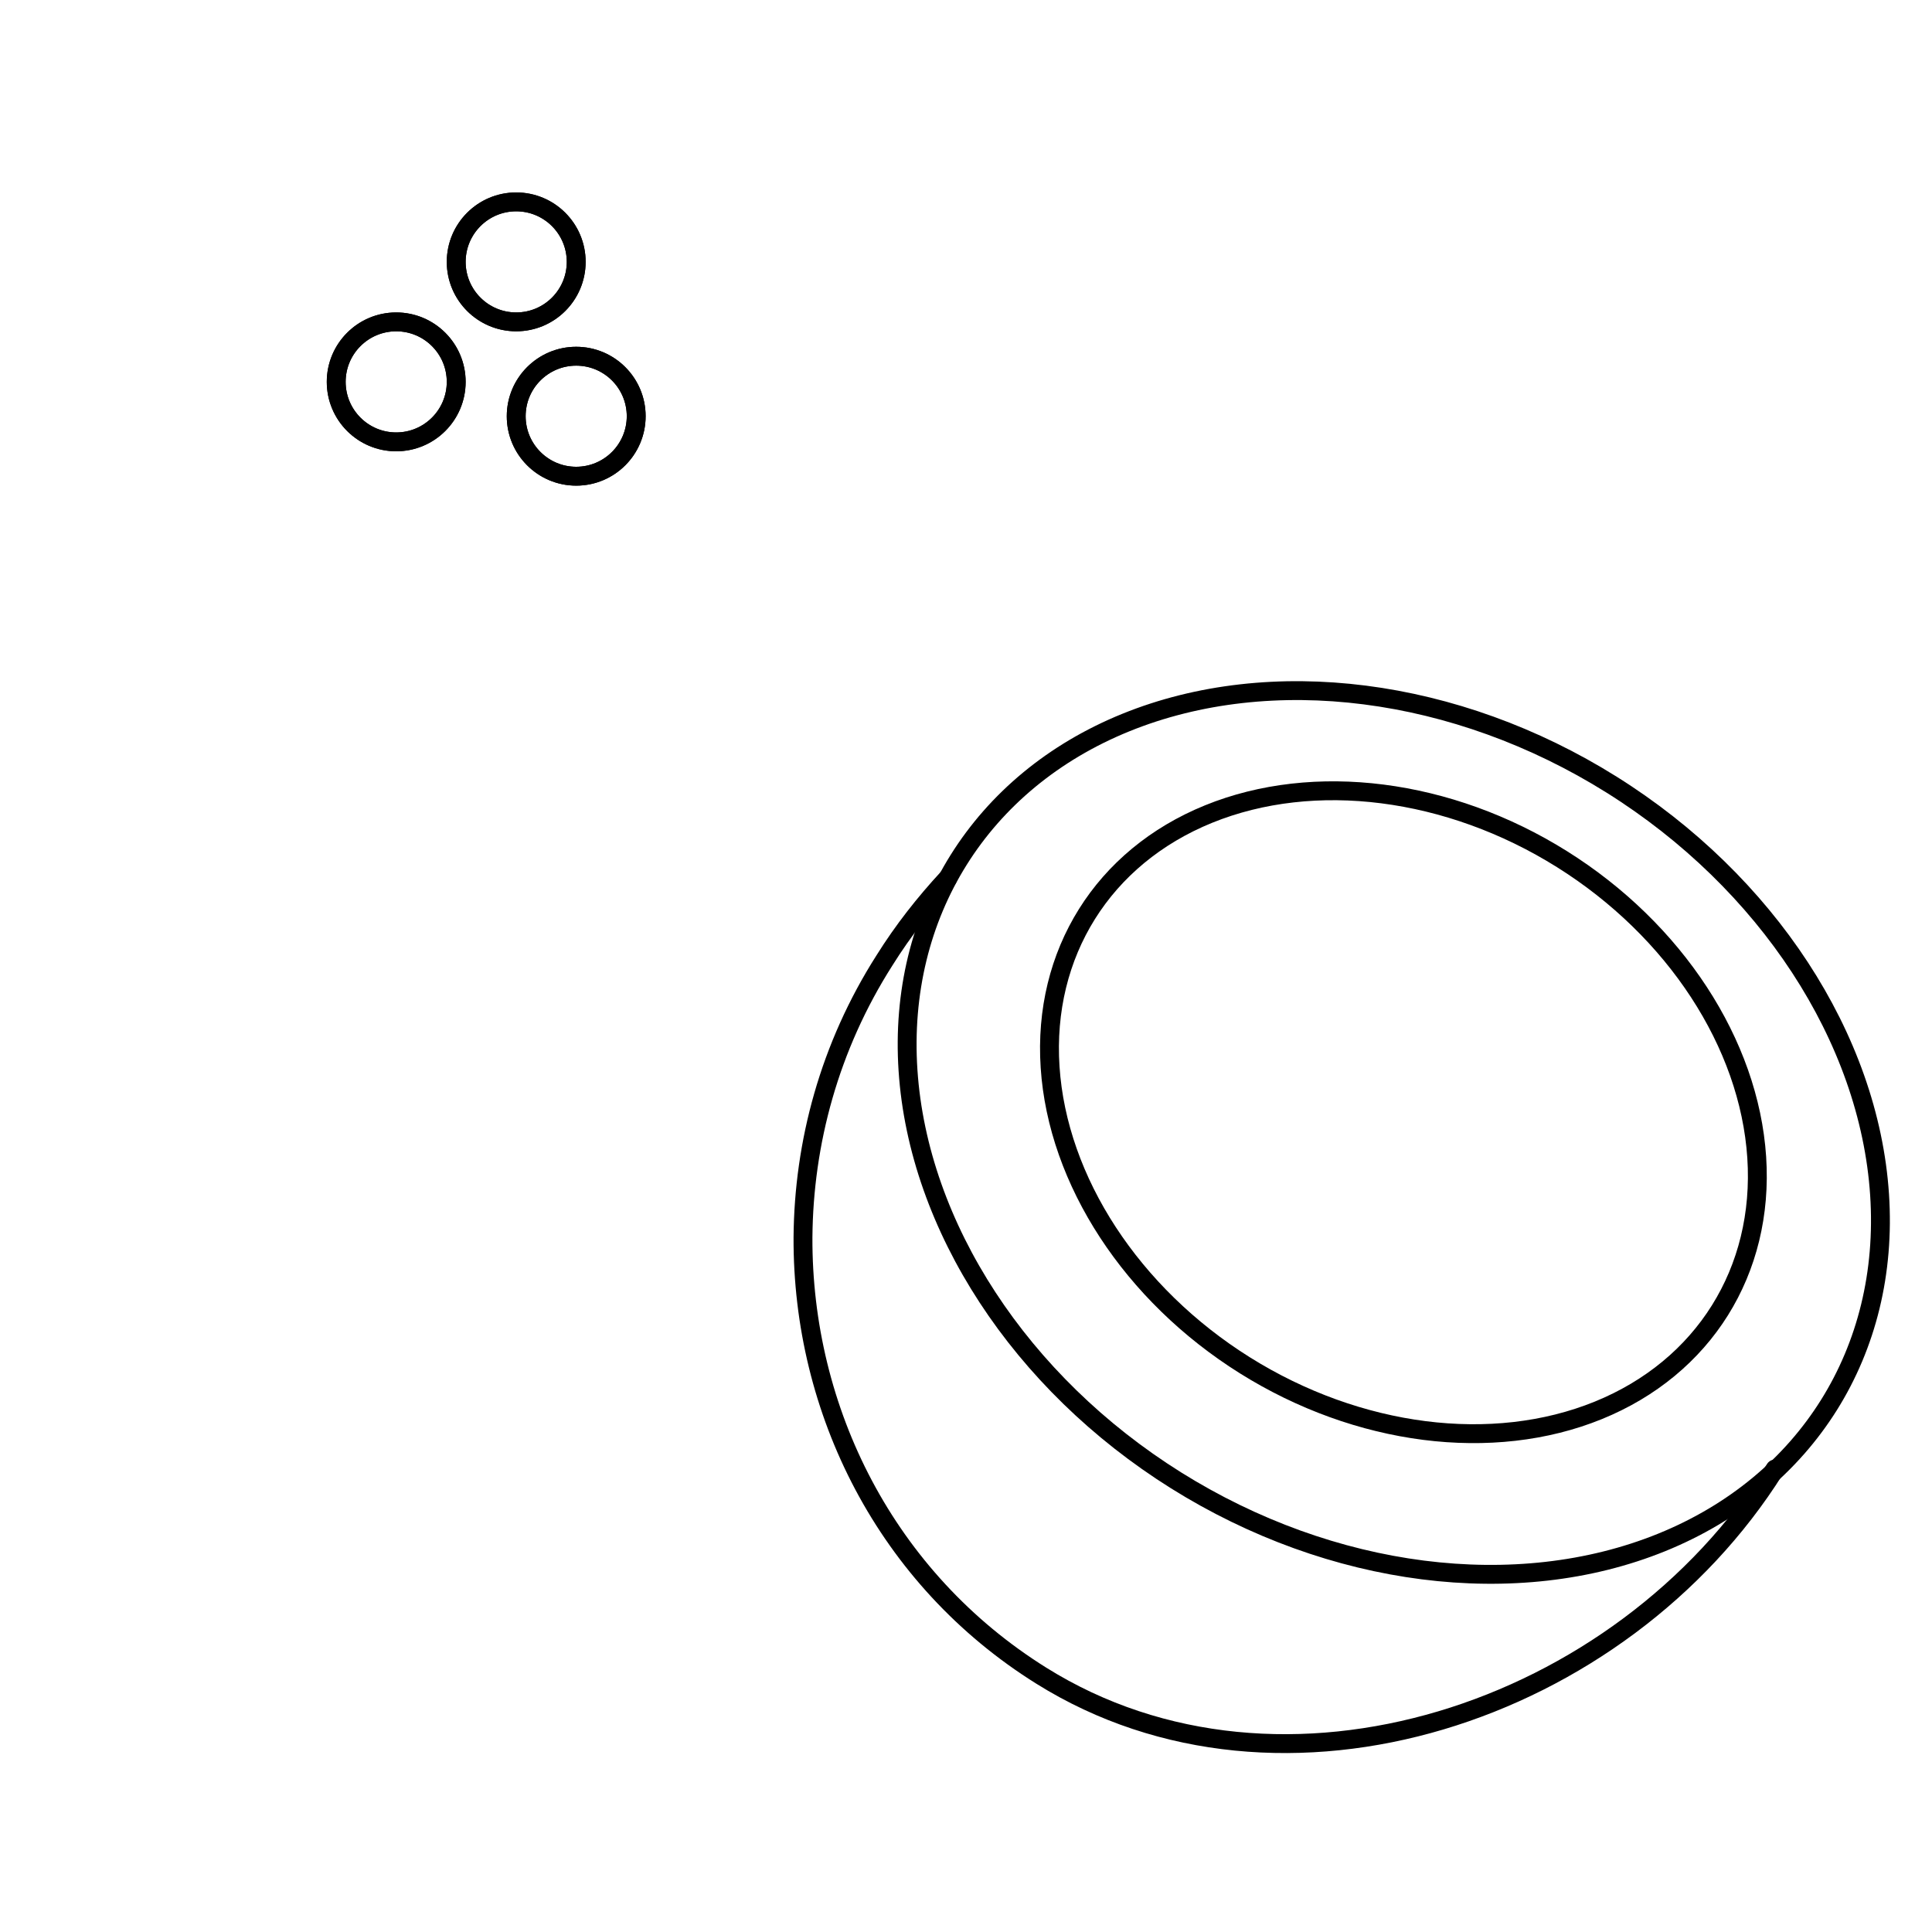 <?xml version="1.0" encoding="utf-8"?>
<!-- Generator: Adobe Illustrator 22.1.0, SVG Export Plug-In . SVG Version: 6.00 Build 0)  -->
<svg version="1.1" id="Layer_1" xmlns="http://www.w3.org/2000/svg" xmlns:xlink="http://www.w3.org/1999/xlink" x="0px" y="0px"
	 viewBox="0 0 512 512" style="enable-background:new 0 0 512 512;" xml:space="preserve">
<style type="text/css">
	.st0{fill:none;stroke:#000000;stroke-width:5;stroke-linecap:round;stroke-linejoin:round;stroke-miterlimit:10;}
	.st1{opacity:0;}
</style>
<g>
	<circle class="st0" cx="105" cy="101.2" r="15.9"/>
	<circle class="st0" cx="136.8" cy="69.4" r="15.9"/>
	<circle class="st0" cx="152.7" cy="110.3" r="15.9"/>
	<path class="st0" d="M470.4,389.3c-40.7,64.8-130.7,94.6-194.4,54.8c-41.2-25.7-63.4-70.3-63.2-116.2c0.2-25,7-50.5,21.6-73.4
		c5-8,10.7-15.2,16.8-21.8"/>
	
		<ellipse transform="matrix(0.531 -0.848 0.848 0.531 -81.193 453.71)" class="st0" cx="369.1" cy="300.2" rx="108.7" ry="136"/>
	
		<ellipse transform="matrix(0.531 -0.848 0.848 0.531 -75.444 453.414)" class="st0" cx="371.7" cy="294.8" rx="79.1" ry="98.9"/>
	<circle class="st0" cx="105" cy="101.2" r="15.9"/>
	<circle class="st0" cx="136.8" cy="69.4" r="15.9"/>
	<circle class="st0" cx="152.7" cy="110.3" r="15.9"/>
</g>
<g class="st1">
	<circle cx="188.5" cy="333.5" r="3.5"/>
	<circle cx="142.5" cy="333.5" r="3.5"/>
	<circle cx="95.5" cy="312.5" r="3.5"/>
	<circle cx="62.5" cy="275.5" r="3.5"/>
	<circle cx="39.5" cy="233.5" r="3.5"/>
	<circle cx="22.5" cy="187.5" r="3.5"/>
	<circle cx="33.5" cy="136.5" r="3.5"/>
	<circle cx="50.5" cy="92.5" r="3.5"/>
	<circle cx="89.5" cy="55.5" r="3.5"/>
	<circle cx="146.5" cy="36.5" r="3.5"/>
	<circle cx="198.5" cy="40.5" r="3.5"/>
	<circle cx="240.5" cy="60.5" r="3.5"/>
	<circle cx="271.5" cy="94.5" r="3.5"/>
	<circle cx="293.5" cy="130.5" r="3.5"/>
	<circle cx="302.5" cy="172.5" r="3.5"/>
	<circle cx="266.5" cy="193.5" r="3.5"/>
	<circle cx="240.5" cy="223.5" r="3.5"/>
	<circle cx="216.5" cy="256.5" r="3.5"/>
	<circle cx="204.5" cy="294.5" r="3.5"/>
</g>
</svg>
